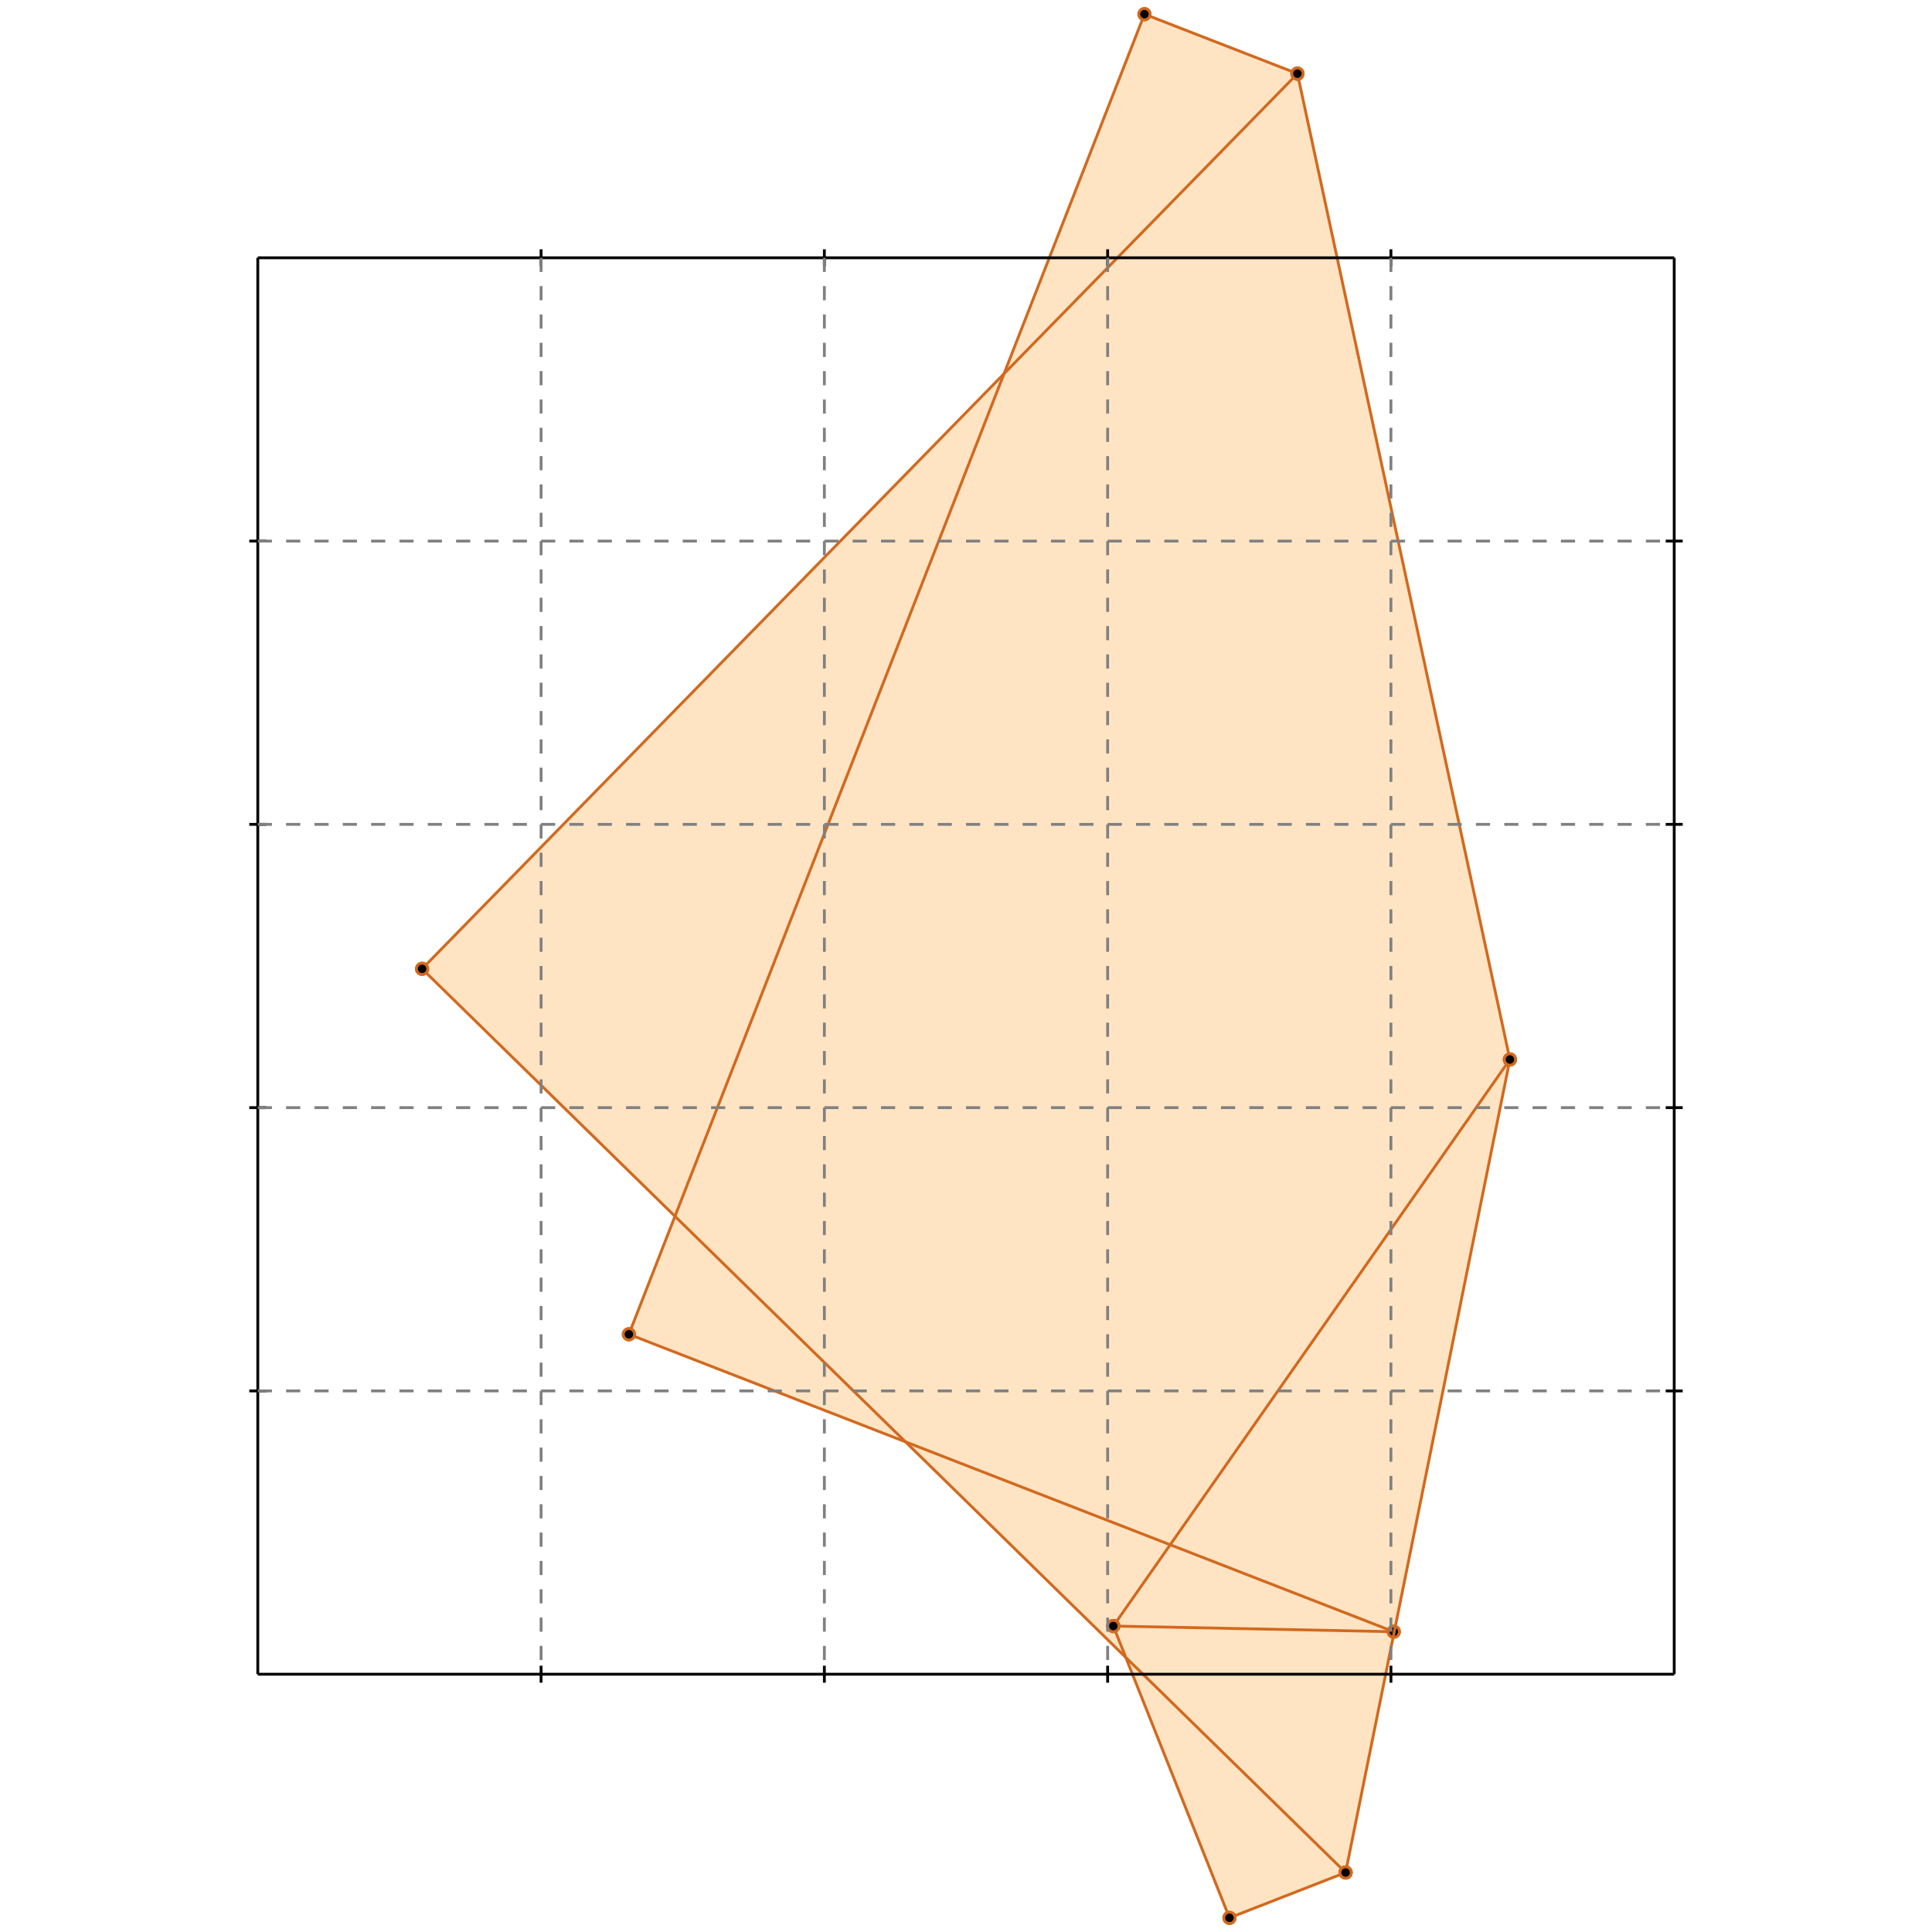 <?xml version="1.0" standalone="no"?>
<!DOCTYPE svg PUBLIC "-//W3C//DTD SVG 1.1//EN" 
  "http://www.w3.org/Graphics/SVG/1.1/DTD/svg11.dtd">
<svg width="682" height="682" version="1.1" id="toplevel"
    xmlns="http://www.w3.org/2000/svg"
    xmlns:xlink="http://www.w3.org/1999/xlink">
  <polygon points="434,677 475,661 533,374 458,26 404,5 354,133 149,342 238,429 222,471 320,509 398,585"
           fill="bisque"/>
  <g stroke="chocolate" stroke-width="1">
    <line x1="492" y1="576" x2="393" y2="574"/>
    <circle cx="492" cy="576" r="2"/>
    <circle cx="393" cy="574" r="2"/>
  </g>
  <g stroke="chocolate" stroke-width="1">
    <line x1="434" y1="677" x2="475" y2="661"/>
    <circle cx="434" cy="677" r="2"/>
    <circle cx="475" cy="661" r="2"/>
  </g>
  <g stroke="chocolate" stroke-width="1">
    <line x1="492" y1="576" x2="222" y2="471"/>
    <circle cx="492" cy="576" r="2"/>
    <circle cx="222" cy="471" r="2"/>
  </g>
  <g stroke="chocolate" stroke-width="1">
    <line x1="458" y1="26" x2="404" y2="5"/>
    <circle cx="458" cy="26" r="2"/>
    <circle cx="404" cy="5" r="2"/>
  </g>
  <g stroke="chocolate" stroke-width="1">
    <line x1="475" y1="661" x2="149" y2="342"/>
    <circle cx="475" cy="661" r="2"/>
    <circle cx="149" cy="342" r="2"/>
  </g>
  <g stroke="chocolate" stroke-width="1">
    <line x1="149" y1="342" x2="458" y2="26"/>
    <circle cx="149" cy="342" r="2"/>
    <circle cx="458" cy="26" r="2"/>
  </g>
  <g stroke="chocolate" stroke-width="1">
    <line x1="393" y1="574" x2="533" y2="374"/>
    <circle cx="393" cy="574" r="2"/>
    <circle cx="533" cy="374" r="2"/>
  </g>
  <g stroke="chocolate" stroke-width="1">
    <line x1="434" y1="677" x2="393" y2="574"/>
    <circle cx="434" cy="677" r="2"/>
    <circle cx="393" cy="574" r="2"/>
  </g>
  <g stroke="chocolate" stroke-width="1">
    <line x1="222" y1="471" x2="404" y2="5"/>
    <circle cx="222" cy="471" r="2"/>
    <circle cx="404" cy="5" r="2"/>
  </g>
  <g stroke="chocolate" stroke-width="1">
    <line x1="475" y1="661" x2="533" y2="374"/>
    <circle cx="475" cy="661" r="2"/>
    <circle cx="533" cy="374" r="2"/>
  </g>
  <g stroke="chocolate" stroke-width="1">
    <line x1="533" y1="374" x2="458" y2="26"/>
    <circle cx="533" cy="374" r="2"/>
    <circle cx="458" cy="26" r="2"/>
  </g>
  <g stroke="black" stroke-width="1">
    <line x1="91" y1="91" x2="591" y2="91"/>
    <line x1="91" y1="91" x2="91" y2="591"/>
    <line x1="591" y1="591" x2="91" y2="591"/>
    <line x1="591" y1="591" x2="591" y2="91"/>
    <line x1="191" y1="88" x2="191" y2="94"/>
    <line x1="88" y1="191" x2="94" y2="191"/>
    <line x1="191" y1="588" x2="191" y2="594"/>
    <line x1="588" y1="191" x2="594" y2="191"/>
    <line x1="291" y1="88" x2="291" y2="94"/>
    <line x1="88" y1="291" x2="94" y2="291"/>
    <line x1="291" y1="588" x2="291" y2="594"/>
    <line x1="588" y1="291" x2="594" y2="291"/>
    <line x1="391" y1="88" x2="391" y2="94"/>
    <line x1="88" y1="391" x2="94" y2="391"/>
    <line x1="391" y1="588" x2="391" y2="594"/>
    <line x1="588" y1="391" x2="594" y2="391"/>
    <line x1="491" y1="88" x2="491" y2="94"/>
    <line x1="88" y1="491" x2="94" y2="491"/>
    <line x1="491" y1="588" x2="491" y2="594"/>
    <line x1="588" y1="491" x2="594" y2="491"/>
  </g>
  <g stroke="gray" stroke-width="1" stroke-dasharray="5,5">
    <line x1="191" y1="91" x2="191" y2="591"/>
    <line x1="91" y1="191" x2="591" y2="191"/>
    <line x1="291" y1="91" x2="291" y2="591"/>
    <line x1="91" y1="291" x2="591" y2="291"/>
    <line x1="391" y1="91" x2="391" y2="591"/>
    <line x1="91" y1="391" x2="591" y2="391"/>
    <line x1="491" y1="91" x2="491" y2="591"/>
    <line x1="91" y1="491" x2="591" y2="491"/>
  </g>
</svg>
